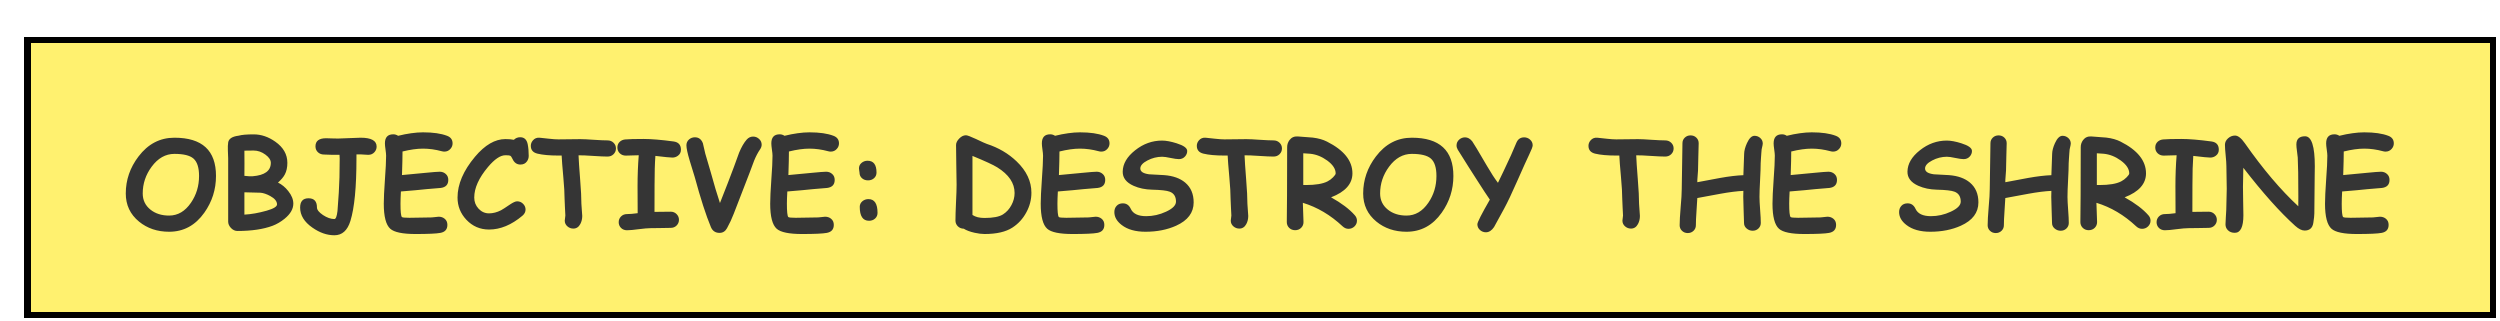 <svg width="491" height="63" viewBox="0 0 491 63" fill="none" xmlns="http://www.w3.org/2000/svg">
<g filter="url(#filter0_bd_557_125)">
<rect width="485.4" height="55.2" fill="#FFF16F" shape-rendering="crispEdges"/>
<rect x="0.6" y="0.6" width="484.2" height="54" stroke="black" stroke-width="1.2" shape-rendering="crispEdges"/>
<path d="M28.411 38.315C26.098 38.315 24.13 37.651 22.505 36.323C20.77 34.901 19.903 33.061 19.903 30.803C19.903 28.147 20.735 25.725 22.399 23.538C24.266 21.076 26.618 19.846 29.454 19.846C32.18 19.846 34.223 20.471 35.583 21.721C36.942 22.971 37.622 24.85 37.622 27.358C37.622 30.014 36.856 32.42 35.325 34.577C33.559 37.069 31.255 38.315 28.411 38.315ZM29.454 23.022C27.712 23.022 26.22 23.866 24.977 25.553C23.813 27.131 23.231 28.881 23.231 30.803C23.231 32.1 23.735 33.155 24.743 33.967C25.712 34.748 26.934 35.139 28.411 35.139C30.13 35.139 31.563 34.295 32.712 32.608C33.766 31.069 34.294 29.319 34.294 27.358C34.294 25.717 33.926 24.576 33.192 23.936C32.489 23.326 31.243 23.022 29.454 23.022ZM48.731 37.143C46.911 37.823 44.61 38.163 41.829 38.163C41.36 38.163 40.938 37.967 40.563 37.577C40.196 37.186 40.013 36.768 40.013 36.323V23.901C39.989 23.369 39.969 22.838 39.954 22.307C39.93 21.705 39.95 21.198 40.013 20.784C40.122 20.049 40.805 19.604 42.063 19.448C42.657 19.276 43.641 19.19 45.016 19.19C46.493 19.19 47.907 19.666 49.258 20.619C50.844 21.729 51.638 23.116 51.638 24.78C51.638 25.678 51.473 26.436 51.145 27.053C50.888 27.553 50.438 28.088 49.798 28.659C50.555 29.026 51.227 29.58 51.813 30.323C52.477 31.151 52.809 31.975 52.809 32.795C52.809 33.834 52.243 34.819 51.11 35.748C50.352 36.366 49.559 36.83 48.731 37.143ZM45.016 22.366C44.008 22.366 43.403 22.373 43.2 22.389L43.212 24.873L43.2 27.334C43.911 27.42 44.446 27.448 44.805 27.416C47.196 27.229 48.391 26.35 48.391 24.78C48.391 24.225 48.04 23.69 47.337 23.174C46.61 22.635 45.837 22.366 45.016 22.366ZM46.388 30.651C45.676 30.651 44.614 30.623 43.2 30.569V34.952C44.544 34.881 46.001 34.623 47.571 34.178C48.946 33.788 49.626 33.366 49.61 32.913C49.587 32.311 49.145 31.776 48.286 31.307C47.614 30.932 46.981 30.713 46.388 30.651ZM67.54 23.209C67.399 23.209 67.177 23.198 66.872 23.174C66.567 23.143 66.321 23.127 66.133 23.127H65.219C65.212 22.994 65.208 23.272 65.208 23.959C65.208 29.553 64.813 33.627 64.024 36.182C63.446 38.065 62.395 39.006 60.872 39.006C59.419 39.006 57.981 38.506 56.559 37.506C54.95 36.389 54.145 35.077 54.145 33.569C54.145 32.35 54.696 31.741 55.798 31.741C56.899 31.741 57.45 32.342 57.45 33.545C57.45 34.006 57.844 34.502 58.633 35.034C59.43 35.557 60.176 35.819 60.872 35.819C61.153 35.819 61.356 35.299 61.481 34.26C61.513 34.01 61.598 32.795 61.739 30.616C61.856 28.834 61.915 26.616 61.915 23.959C61.915 23.85 61.903 23.596 61.88 23.198L61.61 23.209C61.266 23.225 60.805 23.221 60.227 23.198C59.532 23.166 59.071 23.151 58.844 23.151C58.383 23.151 57.993 23.01 57.673 22.729C57.329 22.424 57.157 22.03 57.157 21.545C57.157 20.483 57.856 19.951 59.255 19.951C59.52 19.951 59.915 19.963 60.438 19.987C60.962 20.002 61.352 20.01 61.61 20.01C62.102 20.01 62.837 19.983 63.813 19.928C64.798 19.873 65.536 19.846 66.028 19.846C68.122 19.846 69.169 20.428 69.169 21.592C69.169 21.998 69.028 22.362 68.747 22.682C68.427 23.034 68.024 23.209 67.54 23.209ZM82.469 22.576C82.313 22.576 82.149 22.553 81.977 22.506C80.712 22.163 79.481 21.991 78.286 21.991C77.7 21.991 77.071 22.038 76.399 22.131C75.727 22.225 75.013 22.366 74.255 22.553C74.255 23.592 74.219 25.135 74.149 27.182C74.587 27.151 76.114 27.006 78.731 26.748C80.223 26.6 81.169 26.526 81.567 26.526C82.028 26.526 82.423 26.674 82.751 26.971C83.079 27.26 83.243 27.647 83.243 28.131C83.243 29.061 82.747 29.588 81.755 29.713C81.13 29.76 80.196 29.838 78.954 29.948C77.844 30.073 76.173 30.225 73.938 30.405C73.883 31.397 73.856 32.198 73.856 32.807C73.856 34.338 73.946 35.209 74.126 35.42C74.212 35.522 74.704 35.573 75.602 35.573C76.087 35.573 76.817 35.561 77.794 35.538C78.77 35.514 79.501 35.502 79.985 35.502C80.141 35.502 80.372 35.479 80.677 35.432C80.981 35.385 81.208 35.362 81.356 35.362C81.809 35.362 82.196 35.491 82.516 35.748C82.883 36.038 83.067 36.444 83.067 36.967C83.067 37.842 82.61 38.366 81.696 38.538C80.915 38.686 79.294 38.76 76.833 38.76C74.286 38.76 72.626 38.416 71.852 37.729C71.001 36.971 70.575 35.33 70.575 32.807C70.575 31.76 70.649 30.19 70.798 28.096C70.954 25.994 71.032 24.424 71.032 23.385C71.032 23.112 70.993 22.709 70.915 22.178C70.837 21.639 70.798 21.233 70.798 20.959C70.798 19.772 71.344 19.178 72.438 19.178C72.782 19.178 73.098 19.276 73.388 19.471C74.294 19.244 75.153 19.076 75.966 18.967C76.786 18.85 77.559 18.791 78.286 18.791C80.255 18.791 81.829 19.018 83.008 19.471C83.727 19.744 84.087 20.241 84.087 20.959C84.087 21.366 83.946 21.725 83.665 22.038C83.352 22.397 82.954 22.576 82.469 22.576ZM97.411 25.119C96.708 25.119 96.188 24.748 95.852 24.006C95.696 23.655 95.54 23.444 95.383 23.373C95.266 23.319 94.958 23.291 94.458 23.291C93.473 23.291 92.337 24.057 91.048 25.588C89.243 27.729 88.341 29.733 88.341 31.6C88.341 32.452 88.626 33.182 89.196 33.791C89.766 34.401 90.45 34.705 91.247 34.705C92.02 34.705 92.805 34.502 93.602 34.096C93.883 33.948 94.477 33.565 95.383 32.948C95.993 32.541 96.454 32.338 96.766 32.338C97.235 32.338 97.633 32.51 97.962 32.854C98.266 33.174 98.419 33.541 98.419 33.955C98.419 34.416 98.216 34.819 97.809 35.163C95.661 36.975 93.473 37.881 91.247 37.881C89.489 37.881 88.005 37.241 86.794 35.959C85.638 34.725 85.059 33.272 85.059 31.6C85.059 28.983 86.204 26.311 88.493 23.584C90.438 21.272 92.427 20.116 94.458 20.116C94.802 20.116 95.11 20.127 95.383 20.151C95.665 20.174 95.911 20.209 96.122 20.256C96.466 19.92 96.88 19.752 97.364 19.752C98.161 19.752 98.653 20.209 98.841 21.123C98.973 21.78 99.04 22.545 99.04 23.42C99.04 23.811 98.927 24.166 98.7 24.487C98.403 24.909 97.973 25.119 97.411 25.119ZM114.52 23.549C113.911 23.549 112.962 23.506 111.673 23.42C110.43 23.334 109.481 23.295 108.825 23.303C108.856 24.194 108.962 25.78 109.141 28.061C109.305 30.076 109.387 31.67 109.387 32.842C109.387 33.108 109.415 33.502 109.469 34.026C109.524 34.549 109.552 34.944 109.552 35.209C109.552 35.795 109.427 36.323 109.177 36.791C108.856 37.393 108.399 37.694 107.805 37.694C107.376 37.694 106.997 37.557 106.669 37.284C106.302 36.979 106.118 36.596 106.118 36.135C106.118 36.026 106.137 35.862 106.177 35.643C106.216 35.416 106.235 35.245 106.235 35.127C106.235 34.768 106.208 34.225 106.153 33.498C106.106 32.772 106.083 32.225 106.083 31.858C106.083 30.811 106.001 29.393 105.837 27.604C105.649 25.549 105.54 24.131 105.509 23.35H104.899C103.157 23.35 101.774 23.225 100.751 22.975C99.883 22.764 99.45 22.252 99.45 21.44C99.45 21.041 99.591 20.682 99.872 20.362C100.2 19.979 100.63 19.807 101.161 19.846C101.434 19.862 102.055 19.928 103.024 20.045C103.798 20.131 104.423 20.174 104.899 20.174C105.376 20.174 106.087 20.166 107.032 20.151C107.985 20.135 108.7 20.127 109.177 20.127C109.77 20.127 110.661 20.17 111.848 20.256C113.036 20.334 113.927 20.373 114.52 20.373C114.989 20.373 115.38 20.526 115.692 20.83C116.012 21.135 116.173 21.51 116.173 21.955C116.173 22.401 116.012 22.78 115.692 23.092C115.38 23.397 114.989 23.549 114.52 23.549ZM127.259 23.748C126.852 23.748 125.739 23.639 123.919 23.42C123.809 24.858 123.755 26.768 123.755 29.151L123.743 34.413C124.782 34.389 125.841 34.377 126.919 34.377C127.387 34.377 127.774 34.534 128.079 34.846C128.391 35.159 128.548 35.534 128.548 35.971C128.548 36.409 128.391 36.784 128.079 37.096C127.774 37.401 127.387 37.553 126.919 37.553C126.481 37.553 125.825 37.565 124.95 37.588C124.075 37.604 123.419 37.612 122.981 37.612C122.466 37.612 121.692 37.678 120.661 37.811C119.63 37.952 118.856 38.022 118.341 38.022C117.872 38.022 117.481 37.87 117.169 37.565C116.864 37.252 116.712 36.877 116.712 36.44C116.712 36.002 116.864 35.627 117.169 35.315C117.481 35.002 117.872 34.846 118.341 34.846C118.872 34.846 119.571 34.788 120.438 34.67C120.423 33.748 120.415 31.983 120.415 29.373C120.415 27.248 120.493 25.221 120.649 23.291L118.106 23.362C117.637 23.362 117.243 23.209 116.923 22.905C116.61 22.6 116.454 22.221 116.454 21.768C116.454 21.307 116.61 20.932 116.923 20.643C117.212 20.377 117.567 20.225 117.989 20.186C118.677 20.123 119.872 20.092 121.575 20.092C123.106 20.092 125.079 20.256 127.493 20.584C128.454 20.717 128.934 21.256 128.934 22.201C128.934 22.701 128.739 23.096 128.348 23.385C128.028 23.627 127.665 23.748 127.259 23.748ZM136.598 32.678C137.778 29.709 138.692 27.346 139.341 25.588C139.684 24.659 140.024 23.725 140.36 22.788C140.821 21.678 141.317 20.823 141.848 20.221C142.2 19.823 142.622 19.623 143.114 19.623C143.559 19.623 143.95 19.78 144.286 20.092C144.622 20.397 144.79 20.772 144.79 21.217C144.79 21.53 144.684 21.838 144.473 22.143C144.052 22.752 143.665 23.487 143.313 24.346C143.298 24.377 143.009 25.151 142.446 26.666C141.743 28.471 140.696 31.178 139.305 34.788C138.946 35.733 138.505 36.678 137.981 37.623C137.645 38.233 137.157 38.538 136.516 38.538C135.704 38.538 135.137 38.155 134.817 37.389C133.864 35.116 132.805 31.838 131.641 27.557C131.321 26.502 130.997 25.448 130.669 24.393C130.231 22.924 130.012 21.905 130.012 21.334C130.012 20.873 130.184 20.491 130.528 20.186C130.856 19.905 131.239 19.764 131.677 19.764C132.427 19.764 132.95 20.155 133.247 20.936C133.403 21.616 133.559 22.291 133.716 22.963C133.973 23.807 134.344 25.073 134.829 26.76C135.438 28.994 136.028 30.967 136.598 32.678ZM158.36 22.576C158.204 22.576 158.04 22.553 157.868 22.506C156.602 22.163 155.372 21.991 154.177 21.991C153.591 21.991 152.962 22.038 152.29 22.131C151.618 22.225 150.903 22.366 150.145 22.553C150.145 23.592 150.11 25.135 150.04 27.182C150.477 27.151 152.005 27.006 154.622 26.748C156.114 26.6 157.059 26.526 157.458 26.526C157.919 26.526 158.313 26.674 158.641 26.971C158.969 27.26 159.134 27.647 159.134 28.131C159.134 29.061 158.637 29.588 157.645 29.713C157.02 29.76 156.087 29.838 154.844 29.948C153.735 30.073 152.063 30.225 149.829 30.405C149.774 31.397 149.747 32.198 149.747 32.807C149.747 34.338 149.837 35.209 150.016 35.42C150.102 35.522 150.594 35.573 151.493 35.573C151.977 35.573 152.708 35.561 153.684 35.538C154.661 35.514 155.391 35.502 155.876 35.502C156.032 35.502 156.262 35.479 156.567 35.432C156.872 35.385 157.098 35.362 157.247 35.362C157.7 35.362 158.087 35.491 158.407 35.748C158.774 36.038 158.958 36.444 158.958 36.967C158.958 37.842 158.501 38.366 157.587 38.538C156.805 38.686 155.184 38.76 152.723 38.76C150.177 38.76 148.516 38.416 147.743 37.729C146.891 36.971 146.466 35.33 146.466 32.807C146.466 31.76 146.54 30.19 146.688 28.096C146.844 25.994 146.923 24.424 146.923 23.385C146.923 23.112 146.884 22.709 146.805 22.178C146.727 21.639 146.688 21.233 146.688 20.959C146.688 19.772 147.235 19.178 148.329 19.178C148.673 19.178 148.989 19.276 149.278 19.471C150.184 19.244 151.044 19.076 151.856 18.967C152.677 18.85 153.45 18.791 154.177 18.791C156.145 18.791 157.719 19.018 158.899 19.471C159.618 19.744 159.977 20.241 159.977 20.959C159.977 21.366 159.837 21.725 159.555 22.038C159.243 22.397 158.844 22.576 158.36 22.576ZM165.684 28.225C165.2 28.225 164.798 28.08 164.477 27.791C164.165 27.502 164.009 27.135 164.009 26.69C164.009 26.604 163.989 26.471 163.95 26.291C163.919 26.112 163.903 25.975 163.903 25.881C163.903 25.444 164.067 25.084 164.395 24.803C164.731 24.514 165.13 24.369 165.591 24.369C166.762 24.369 167.348 25.143 167.348 26.69C167.348 27.135 167.188 27.502 166.868 27.791C166.555 28.08 166.161 28.225 165.684 28.225ZM165.872 36.159C164.661 36.159 164.055 35.245 164.055 33.416C164.055 32.979 164.231 32.612 164.583 32.315C164.919 32.041 165.313 31.905 165.766 31.905C166.954 31.905 167.548 32.807 167.548 34.612C167.548 35.057 167.387 35.428 167.067 35.725C166.747 36.014 166.348 36.159 165.872 36.159ZM184.481 37.717C184.02 37.709 183.634 37.553 183.321 37.248C183.009 36.936 182.852 36.561 182.852 36.123C182.852 35.342 182.887 34.17 182.958 32.608C183.036 31.045 183.075 29.873 183.075 29.092C183.075 28.225 183.055 26.924 183.016 25.19C182.985 23.455 182.969 22.155 182.969 21.288C182.969 20.858 183.177 20.432 183.591 20.01C184.005 19.58 184.446 19.366 184.915 19.366C185.173 19.366 185.821 19.608 186.86 20.092C188.071 20.67 188.79 20.994 189.016 21.065C191.305 21.807 193.259 22.955 194.876 24.51C196.805 26.362 197.77 28.409 197.77 30.651C197.77 32.002 197.438 33.288 196.774 34.506C196.11 35.748 195.2 36.745 194.044 37.495C192.747 38.338 190.923 38.76 188.571 38.76C188.001 38.76 187.344 38.678 186.602 38.514C185.704 38.311 184.997 38.045 184.481 37.717ZM191.067 25.67C190.309 25.194 188.684 24.444 186.192 23.42V35.022C186.497 35.217 186.844 35.366 187.235 35.467C187.634 35.561 188.075 35.608 188.559 35.608C190.247 35.608 191.458 35.373 192.192 34.905C192.887 34.459 193.438 33.854 193.844 33.088C194.259 32.323 194.466 31.526 194.466 30.698C194.466 28.76 193.333 27.084 191.067 25.67ZM211.493 22.576C211.337 22.576 211.173 22.553 211.001 22.506C209.735 22.163 208.505 21.991 207.309 21.991C206.723 21.991 206.094 22.038 205.423 22.131C204.751 22.225 204.036 22.366 203.278 22.553C203.278 23.592 203.243 25.135 203.173 27.182C203.61 27.151 205.137 27.006 207.755 26.748C209.247 26.6 210.192 26.526 210.591 26.526C211.052 26.526 211.446 26.674 211.774 26.971C212.102 27.26 212.266 27.647 212.266 28.131C212.266 29.061 211.77 29.588 210.778 29.713C210.153 29.76 209.219 29.838 207.977 29.948C206.868 30.073 205.196 30.225 202.962 30.405C202.907 31.397 202.88 32.198 202.88 32.807C202.88 34.338 202.969 35.209 203.149 35.42C203.235 35.522 203.727 35.573 204.626 35.573C205.11 35.573 205.841 35.561 206.817 35.538C207.794 35.514 208.524 35.502 209.009 35.502C209.165 35.502 209.395 35.479 209.7 35.432C210.005 35.385 210.231 35.362 210.38 35.362C210.833 35.362 211.219 35.491 211.54 35.748C211.907 36.038 212.091 36.444 212.091 36.967C212.091 37.842 211.634 38.366 210.719 38.538C209.938 38.686 208.317 38.76 205.856 38.76C203.309 38.76 201.649 38.416 200.876 37.729C200.024 36.971 199.598 35.33 199.598 32.807C199.598 31.76 199.673 30.19 199.821 28.096C199.977 25.994 200.055 24.424 200.055 23.385C200.055 23.112 200.016 22.709 199.938 22.178C199.86 21.639 199.821 21.233 199.821 20.959C199.821 19.772 200.368 19.178 201.462 19.178C201.805 19.178 202.122 19.276 202.411 19.471C203.317 19.244 204.177 19.076 204.989 18.967C205.809 18.85 206.583 18.791 207.309 18.791C209.278 18.791 210.852 19.018 212.032 19.471C212.751 19.744 213.11 20.241 213.11 20.959C213.11 21.366 212.969 21.725 212.688 22.038C212.376 22.397 211.977 22.576 211.493 22.576ZM220.188 38.315C218.204 38.315 216.641 37.873 215.501 36.991C214.54 36.256 214.059 35.409 214.059 34.448C214.059 33.955 214.208 33.549 214.505 33.229C214.802 32.901 215.212 32.737 215.735 32.737C216.438 32.737 216.954 33.096 217.282 33.815C217.727 34.776 218.735 35.256 220.305 35.256C221.649 35.256 222.95 34.963 224.208 34.377C225.512 33.776 226.165 33.116 226.165 32.397C226.165 31.413 225.759 30.764 224.946 30.451C224.368 30.225 223.208 30.092 221.466 30.053C220.114 30.022 218.903 29.768 217.833 29.291C216.387 28.643 215.677 27.713 215.7 26.502C215.723 24.979 216.536 23.584 218.137 22.319C219.739 21.045 221.505 20.409 223.434 20.409C224.2 20.409 225.145 20.584 226.27 20.936C227.669 21.373 228.368 21.877 228.368 22.448C228.368 22.854 228.227 23.213 227.946 23.526C227.634 23.877 227.231 24.053 226.739 24.053C226.372 24.053 225.821 23.975 225.087 23.819C224.36 23.663 223.809 23.584 223.434 23.584C222.427 23.592 221.469 23.834 220.563 24.311C219.626 24.795 219.157 25.323 219.157 25.893C219.157 26.19 219.298 26.436 219.579 26.631C219.868 26.819 220.298 26.951 220.868 27.03C221.868 27.084 222.864 27.139 223.856 27.194C225.591 27.326 226.962 27.815 227.969 28.659C229.079 29.596 229.634 30.893 229.634 32.549C229.634 34.565 228.485 36.092 226.188 37.131C224.438 37.92 222.438 38.315 220.188 38.315ZM245.325 23.549C244.716 23.549 243.766 23.506 242.477 23.42C241.235 23.334 240.286 23.295 239.63 23.303C239.661 24.194 239.766 25.78 239.946 28.061C240.11 30.076 240.192 31.67 240.192 32.842C240.192 33.108 240.219 33.502 240.274 34.026C240.329 34.549 240.356 34.944 240.356 35.209C240.356 35.795 240.231 36.323 239.981 36.791C239.661 37.393 239.204 37.694 238.61 37.694C238.18 37.694 237.802 37.557 237.473 37.284C237.106 36.979 236.923 36.596 236.923 36.135C236.923 36.026 236.942 35.862 236.981 35.643C237.02 35.416 237.04 35.245 237.04 35.127C237.04 34.768 237.012 34.225 236.958 33.498C236.911 32.772 236.887 32.225 236.887 31.858C236.887 30.811 236.805 29.393 236.641 27.604C236.454 25.549 236.344 24.131 236.313 23.35H235.704C233.962 23.35 232.579 23.225 231.555 22.975C230.688 22.764 230.255 22.252 230.255 21.44C230.255 21.041 230.395 20.682 230.677 20.362C231.005 19.979 231.434 19.807 231.966 19.846C232.239 19.862 232.86 19.928 233.829 20.045C234.602 20.131 235.227 20.174 235.704 20.174C236.18 20.174 236.891 20.166 237.837 20.151C238.79 20.135 239.505 20.127 239.981 20.127C240.575 20.127 241.466 20.17 242.653 20.256C243.841 20.334 244.731 20.373 245.325 20.373C245.794 20.373 246.184 20.526 246.497 20.83C246.817 21.135 246.977 21.51 246.977 21.955C246.977 22.401 246.817 22.78 246.497 23.092C246.184 23.397 245.794 23.549 245.325 23.549ZM260.044 37.741C259.622 37.741 259.235 37.577 258.884 37.248C256.516 35.03 253.915 33.491 251.079 32.631C251.165 34.905 251.208 36.166 251.208 36.416C251.208 36.862 251.052 37.241 250.739 37.553C250.427 37.858 250.036 38.01 249.567 38.01C249.098 38.01 248.708 37.858 248.395 37.553C248.083 37.241 247.927 36.862 247.927 36.416C247.927 35.83 247.934 34.955 247.95 33.791C247.966 32.62 247.973 31.741 247.973 31.155L247.997 21.698C247.997 21.19 248.149 20.729 248.454 20.315C248.852 19.784 249.403 19.545 250.106 19.6C252.005 19.741 252.977 19.815 253.024 19.823C254.118 19.955 255.048 20.217 255.813 20.608C259.149 22.288 260.817 24.369 260.817 26.854C260.817 27.877 260.466 28.784 259.762 29.573C259.067 30.354 258.02 31.014 256.622 31.553C258.692 32.709 260.251 33.889 261.298 35.092C261.571 35.405 261.708 35.752 261.708 36.135C261.708 36.573 261.544 36.952 261.216 37.272C260.887 37.584 260.497 37.741 260.044 37.741ZM252.532 22.998C252.469 22.991 252.012 22.959 251.161 22.905V29.127C251.356 29.135 251.528 29.139 251.677 29.139C253.591 29.139 255.009 28.901 255.93 28.424C256.329 28.221 256.692 27.951 257.02 27.616C257.356 27.28 257.524 27.026 257.524 26.854C257.524 25.979 256.969 25.135 255.86 24.323C254.805 23.557 253.696 23.116 252.532 22.998ZM271.434 38.315C269.122 38.315 267.153 37.651 265.528 36.323C263.794 34.901 262.927 33.061 262.927 30.803C262.927 28.147 263.759 25.725 265.423 23.538C267.29 21.076 269.641 19.846 272.477 19.846C275.204 19.846 277.247 20.471 278.606 21.721C279.966 22.971 280.645 24.85 280.645 27.358C280.645 30.014 279.88 32.42 278.348 34.577C276.583 37.069 274.278 38.315 271.434 38.315ZM272.477 23.022C270.735 23.022 269.243 23.866 268.001 25.553C266.837 27.131 266.255 28.881 266.255 30.803C266.255 32.1 266.759 33.155 267.766 33.967C268.735 34.748 269.958 35.139 271.434 35.139C273.153 35.139 274.587 34.295 275.735 32.608C276.79 31.069 277.317 29.319 277.317 27.358C277.317 25.717 276.95 24.576 276.216 23.936C275.512 23.326 274.266 23.022 272.477 23.022ZM295.54 23.139C295.141 23.959 294.341 25.733 293.137 28.459C292.137 30.741 291.286 32.53 290.583 33.827C289.364 36.077 288.712 37.268 288.626 37.401C288.165 38.08 287.634 38.42 287.032 38.42C286.602 38.42 286.223 38.28 285.895 37.998C285.536 37.686 285.356 37.299 285.356 36.838C285.356 36.455 286.173 34.846 287.805 32.01C287.204 31.143 286.341 29.826 285.216 28.061C284.372 26.764 283.134 24.807 281.501 22.19C281.344 21.924 281.266 21.647 281.266 21.358C281.266 20.905 281.442 20.522 281.794 20.209C282.122 19.92 282.505 19.776 282.942 19.776C283.458 19.776 283.927 20.038 284.348 20.561L285.227 21.967C285.282 22.061 285.954 23.201 287.243 25.389C288.055 26.788 288.774 27.893 289.399 28.705C289.993 27.51 290.848 25.701 291.966 23.28C292.2 22.741 292.552 21.924 293.02 20.83C293.317 20.127 293.825 19.776 294.544 19.776C294.973 19.776 295.352 19.916 295.68 20.198C296.04 20.502 296.219 20.885 296.219 21.346C296.219 21.612 295.993 22.209 295.54 23.139ZM322.247 23.549C321.637 23.549 320.688 23.506 319.399 23.42C318.157 23.334 317.208 23.295 316.552 23.303C316.583 24.194 316.688 25.78 316.868 28.061C317.032 30.076 317.114 31.67 317.114 32.842C317.114 33.108 317.141 33.502 317.196 34.026C317.251 34.549 317.278 34.944 317.278 35.209C317.278 35.795 317.153 36.323 316.903 36.791C316.583 37.393 316.126 37.694 315.532 37.694C315.102 37.694 314.723 37.557 314.395 37.284C314.028 36.979 313.844 36.596 313.844 36.135C313.844 36.026 313.864 35.862 313.903 35.643C313.942 35.416 313.962 35.245 313.962 35.127C313.962 34.768 313.934 34.225 313.88 33.498C313.833 32.772 313.809 32.225 313.809 31.858C313.809 30.811 313.727 29.393 313.563 27.604C313.376 25.549 313.266 24.131 313.235 23.35H312.626C310.884 23.35 309.501 23.225 308.477 22.975C307.61 22.764 307.177 22.252 307.177 21.44C307.177 21.041 307.317 20.682 307.598 20.362C307.927 19.979 308.356 19.807 308.887 19.846C309.161 19.862 309.782 19.928 310.751 20.045C311.524 20.131 312.149 20.174 312.626 20.174C313.102 20.174 313.813 20.166 314.759 20.151C315.712 20.135 316.427 20.127 316.903 20.127C317.497 20.127 318.387 20.17 319.575 20.256C320.762 20.334 321.653 20.373 322.247 20.373C322.716 20.373 323.106 20.526 323.419 20.83C323.739 21.135 323.899 21.51 323.899 21.955C323.899 22.401 323.739 22.78 323.419 23.092C323.106 23.397 322.716 23.549 322.247 23.549ZM341.36 21.346C341.204 21.916 341.126 22.413 341.126 22.834C341.126 23.053 341.102 23.393 341.055 23.854C341.016 24.307 340.997 24.643 340.997 24.862C340.997 25.604 340.958 26.705 340.88 28.166C340.802 29.627 340.762 30.729 340.762 31.471C340.762 32.041 340.805 32.893 340.891 34.026C340.977 35.159 341.02 36.01 341.02 36.58C341.02 37.01 340.868 37.373 340.563 37.67C340.259 37.967 339.88 38.116 339.427 38.116C338.966 38.116 338.567 37.967 338.231 37.67C337.895 37.381 337.727 37.026 337.727 36.604C337.727 36.034 337.7 35.178 337.645 34.038C337.598 32.897 337.575 32.041 337.575 31.471C337.575 31.026 337.583 30.631 337.598 30.288C336.372 30.342 334.856 30.534 333.052 30.862C331.552 31.135 330.052 31.413 328.552 31.694C328.536 32.225 328.481 33.112 328.387 34.354C328.309 35.448 328.27 36.342 328.27 37.038C328.27 37.467 328.118 37.83 327.813 38.127C327.509 38.424 327.13 38.573 326.677 38.573C326.223 38.573 325.844 38.424 325.54 38.127C325.235 37.83 325.083 37.467 325.083 37.038C325.083 36.248 325.149 35.069 325.282 33.498C325.423 31.928 325.493 30.748 325.493 29.959C325.493 28.959 325.516 27.455 325.563 25.448C325.61 23.432 325.634 21.924 325.634 20.924C325.634 20.494 325.786 20.131 326.091 19.834C326.395 19.538 326.774 19.389 327.227 19.389C327.68 19.389 328.059 19.538 328.364 19.834C328.669 20.131 328.821 20.494 328.821 20.924C328.821 21.518 328.798 22.413 328.751 23.608C328.712 24.795 328.692 25.686 328.692 26.28C328.692 26.475 328.665 26.85 328.61 27.405C328.563 27.92 328.544 28.315 328.552 28.588L333.052 27.744C334.809 27.432 336.325 27.252 337.598 27.205C337.63 26.682 337.68 25.276 337.751 22.987C337.766 22.385 337.95 21.694 338.302 20.913C338.739 19.951 339.235 19.471 339.79 19.471C340.204 19.471 340.571 19.608 340.891 19.881C341.235 20.178 341.407 20.549 341.407 20.994C341.407 21.112 341.391 21.229 341.36 21.346ZM355.212 22.576C355.055 22.576 354.891 22.553 354.719 22.506C353.454 22.163 352.223 21.991 351.028 21.991C350.442 21.991 349.813 22.038 349.141 22.131C348.469 22.225 347.755 22.366 346.997 22.553C346.997 23.592 346.962 25.135 346.891 27.182C347.329 27.151 348.856 27.006 351.473 26.748C352.966 26.6 353.911 26.526 354.309 26.526C354.77 26.526 355.165 26.674 355.493 26.971C355.821 27.26 355.985 27.647 355.985 28.131C355.985 29.061 355.489 29.588 354.497 29.713C353.872 29.76 352.938 29.838 351.696 29.948C350.587 30.073 348.915 30.225 346.68 30.405C346.626 31.397 346.598 32.198 346.598 32.807C346.598 34.338 346.688 35.209 346.868 35.42C346.954 35.522 347.446 35.573 348.344 35.573C348.829 35.573 349.559 35.561 350.536 35.538C351.512 35.514 352.243 35.502 352.727 35.502C352.884 35.502 353.114 35.479 353.419 35.432C353.723 35.385 353.95 35.362 354.098 35.362C354.552 35.362 354.938 35.491 355.259 35.748C355.626 36.038 355.809 36.444 355.809 36.967C355.809 37.842 355.352 38.366 354.438 38.538C353.657 38.686 352.036 38.76 349.575 38.76C347.028 38.76 345.368 38.416 344.594 37.729C343.743 36.971 343.317 35.33 343.317 32.807C343.317 31.76 343.391 30.19 343.54 28.096C343.696 25.994 343.774 24.424 343.774 23.385C343.774 23.112 343.735 22.709 343.657 22.178C343.579 21.639 343.54 21.233 343.54 20.959C343.54 19.772 344.087 19.178 345.18 19.178C345.524 19.178 345.841 19.276 346.13 19.471C347.036 19.244 347.895 19.076 348.708 18.967C349.528 18.85 350.302 18.791 351.028 18.791C352.997 18.791 354.571 19.018 355.751 19.471C356.469 19.744 356.829 20.241 356.829 20.959C356.829 21.366 356.688 21.725 356.407 22.038C356.094 22.397 355.696 22.576 355.212 22.576ZM374.313 38.315C372.329 38.315 370.766 37.873 369.626 36.991C368.665 36.256 368.184 35.409 368.184 34.448C368.184 33.955 368.333 33.549 368.63 33.229C368.927 32.901 369.337 32.737 369.86 32.737C370.563 32.737 371.079 33.096 371.407 33.815C371.852 34.776 372.86 35.256 374.43 35.256C375.774 35.256 377.075 34.963 378.333 34.377C379.637 33.776 380.29 33.116 380.29 32.397C380.29 31.413 379.884 30.764 379.071 30.451C378.493 30.225 377.333 30.092 375.591 30.053C374.239 30.022 373.028 29.768 371.958 29.291C370.512 28.643 369.802 27.713 369.825 26.502C369.848 24.979 370.661 23.584 372.262 22.319C373.864 21.045 375.63 20.409 377.559 20.409C378.325 20.409 379.27 20.584 380.395 20.936C381.794 21.373 382.493 21.877 382.493 22.448C382.493 22.854 382.352 23.213 382.071 23.526C381.759 23.877 381.356 24.053 380.864 24.053C380.497 24.053 379.946 23.975 379.212 23.819C378.485 23.663 377.934 23.584 377.559 23.584C376.552 23.592 375.594 23.834 374.688 24.311C373.751 24.795 373.282 25.323 373.282 25.893C373.282 26.19 373.423 26.436 373.704 26.631C373.993 26.819 374.423 26.951 374.993 27.03C375.993 27.084 376.989 27.139 377.981 27.194C379.716 27.326 381.087 27.815 382.094 28.659C383.204 29.596 383.759 30.893 383.759 32.549C383.759 34.565 382.61 36.092 380.313 37.131C378.563 37.92 376.563 38.315 374.313 38.315ZM401.852 21.346C401.696 21.916 401.618 22.413 401.618 22.834C401.618 23.053 401.594 23.393 401.548 23.854C401.509 24.307 401.489 24.643 401.489 24.862C401.489 25.604 401.45 26.705 401.372 28.166C401.294 29.627 401.255 30.729 401.255 31.471C401.255 32.041 401.298 32.893 401.384 34.026C401.469 35.159 401.512 36.01 401.512 36.58C401.512 37.01 401.36 37.373 401.055 37.67C400.751 37.967 400.372 38.116 399.919 38.116C399.458 38.116 399.059 37.967 398.723 37.67C398.387 37.381 398.219 37.026 398.219 36.604C398.219 36.034 398.192 35.178 398.137 34.038C398.091 32.897 398.067 32.041 398.067 31.471C398.067 31.026 398.075 30.631 398.091 30.288C396.864 30.342 395.348 30.534 393.544 30.862C392.044 31.135 390.544 31.413 389.044 31.694C389.028 32.225 388.973 33.112 388.88 34.354C388.802 35.448 388.762 36.342 388.762 37.038C388.762 37.467 388.61 37.83 388.305 38.127C388.001 38.424 387.622 38.573 387.169 38.573C386.716 38.573 386.337 38.424 386.032 38.127C385.727 37.83 385.575 37.467 385.575 37.038C385.575 36.248 385.641 35.069 385.774 33.498C385.915 31.928 385.985 30.748 385.985 29.959C385.985 28.959 386.009 27.455 386.055 25.448C386.102 23.432 386.126 21.924 386.126 20.924C386.126 20.494 386.278 20.131 386.583 19.834C386.887 19.538 387.266 19.389 387.719 19.389C388.173 19.389 388.552 19.538 388.856 19.834C389.161 20.131 389.313 20.494 389.313 20.924C389.313 21.518 389.29 22.413 389.243 23.608C389.204 24.795 389.184 25.686 389.184 26.28C389.184 26.475 389.157 26.85 389.102 27.405C389.055 27.92 389.036 28.315 389.044 28.588L393.544 27.744C395.302 27.432 396.817 27.252 398.091 27.205C398.122 26.682 398.173 25.276 398.243 22.987C398.259 22.385 398.442 21.694 398.794 20.913C399.231 19.951 399.727 19.471 400.282 19.471C400.696 19.471 401.063 19.608 401.384 19.881C401.727 20.178 401.899 20.549 401.899 20.994C401.899 21.112 401.884 21.229 401.852 21.346ZM415.903 37.741C415.481 37.741 415.094 37.577 414.743 37.248C412.376 35.03 409.774 33.491 406.938 32.631C407.024 34.905 407.067 36.166 407.067 36.416C407.067 36.862 406.911 37.241 406.598 37.553C406.286 37.858 405.895 38.01 405.427 38.01C404.958 38.01 404.567 37.858 404.255 37.553C403.942 37.241 403.786 36.862 403.786 36.416C403.786 35.83 403.794 34.955 403.809 33.791C403.825 32.62 403.833 31.741 403.833 31.155L403.856 21.698C403.856 21.19 404.009 20.729 404.313 20.315C404.712 19.784 405.262 19.545 405.966 19.6C407.864 19.741 408.837 19.815 408.884 19.823C409.977 19.955 410.907 20.217 411.673 20.608C415.009 22.288 416.677 24.369 416.677 26.854C416.677 27.877 416.325 28.784 415.622 29.573C414.927 30.354 413.88 31.014 412.481 31.553C414.552 32.709 416.11 33.889 417.157 35.092C417.43 35.405 417.567 35.752 417.567 36.135C417.567 36.573 417.403 36.952 417.075 37.272C416.747 37.584 416.356 37.741 415.903 37.741ZM408.391 22.998C408.329 22.991 407.872 22.959 407.02 22.905V29.127C407.216 29.135 407.387 29.139 407.536 29.139C409.45 29.139 410.868 28.901 411.79 28.424C412.188 28.221 412.552 27.951 412.88 27.616C413.216 27.28 413.384 27.026 413.384 26.854C413.384 25.979 412.829 25.135 411.719 24.323C410.665 23.557 409.555 23.116 408.391 22.998ZM429.298 23.748C428.891 23.748 427.778 23.639 425.958 23.42C425.848 24.858 425.794 26.768 425.794 29.151L425.782 34.413C426.821 34.389 427.88 34.377 428.958 34.377C429.427 34.377 429.813 34.534 430.118 34.846C430.43 35.159 430.587 35.534 430.587 35.971C430.587 36.409 430.43 36.784 430.118 37.096C429.813 37.401 429.427 37.553 428.958 37.553C428.52 37.553 427.864 37.565 426.989 37.588C426.114 37.604 425.458 37.612 425.02 37.612C424.505 37.612 423.731 37.678 422.7 37.811C421.669 37.952 420.895 38.022 420.38 38.022C419.911 38.022 419.52 37.87 419.208 37.565C418.903 37.252 418.751 36.877 418.751 36.44C418.751 36.002 418.903 35.627 419.208 35.315C419.52 35.002 419.911 34.846 420.38 34.846C420.911 34.846 421.61 34.788 422.477 34.67C422.462 33.748 422.454 31.983 422.454 29.373C422.454 27.248 422.532 25.221 422.688 23.291L420.145 23.362C419.677 23.362 419.282 23.209 418.962 22.905C418.649 22.6 418.493 22.221 418.493 21.768C418.493 21.307 418.649 20.932 418.962 20.643C419.251 20.377 419.606 20.225 420.028 20.186C420.716 20.123 421.911 20.092 423.614 20.092C425.145 20.092 427.118 20.256 429.532 20.584C430.493 20.717 430.973 21.256 430.973 22.201C430.973 22.701 430.778 23.096 430.387 23.385C430.067 23.627 429.704 23.748 429.298 23.748ZM449.735 34.717C449.735 35.108 449.669 35.725 449.536 36.569C449.38 37.577 448.809 38.08 447.825 38.08C447.278 38.08 446.661 37.772 445.973 37.155C442.966 34.444 439.571 30.643 435.79 25.752C435.743 27.784 435.719 29.03 435.719 29.491C435.719 30.108 435.731 31.038 435.755 32.28C435.786 33.522 435.802 34.452 435.802 35.069C435.802 37.373 435.239 38.526 434.114 38.526C433.544 38.526 433.087 38.35 432.743 37.998C432.438 37.686 432.286 37.307 432.286 36.862C432.286 36.549 432.309 36.077 432.356 35.444C432.411 34.811 432.438 34.338 432.438 34.026C432.438 33.565 432.454 32.873 432.485 31.951C432.516 31.03 432.532 30.338 432.532 29.877C432.532 29.385 432.52 28.643 432.497 27.651C432.473 26.659 432.462 25.916 432.462 25.424C432.462 24.955 432.415 24.256 432.321 23.326C432.227 22.397 432.18 21.698 432.18 21.229C432.18 20.76 432.38 20.342 432.778 19.975C433.184 19.608 433.645 19.424 434.161 19.424C434.739 19.424 435.38 19.924 436.083 20.924C439.63 25.987 443.13 30.116 446.583 33.311C446.591 33.061 446.594 32.467 446.594 31.53C446.594 27.678 446.555 25.08 446.477 23.737C446.462 23.51 446.411 23.088 446.325 22.471C446.247 21.924 446.208 21.494 446.208 21.182C446.208 20.104 446.778 19.565 447.919 19.565C449.192 19.565 449.829 21.53 449.829 25.459C449.829 25.545 449.821 26.163 449.805 27.311C449.759 31.28 449.735 33.748 449.735 34.717ZM463.727 22.576C463.571 22.576 463.407 22.553 463.235 22.506C461.969 22.163 460.739 21.991 459.544 21.991C458.958 21.991 458.329 22.038 457.657 22.131C456.985 22.225 456.27 22.366 455.512 22.553C455.512 23.592 455.477 25.135 455.407 27.182C455.844 27.151 457.372 27.006 459.989 26.748C461.481 26.6 462.427 26.526 462.825 26.526C463.286 26.526 463.68 26.674 464.009 26.971C464.337 27.26 464.501 27.647 464.501 28.131C464.501 29.061 464.005 29.588 463.012 29.713C462.387 29.76 461.454 29.838 460.212 29.948C459.102 30.073 457.43 30.225 455.196 30.405C455.141 31.397 455.114 32.198 455.114 32.807C455.114 34.338 455.204 35.209 455.384 35.42C455.469 35.522 455.962 35.573 456.86 35.573C457.344 35.573 458.075 35.561 459.052 35.538C460.028 35.514 460.759 35.502 461.243 35.502C461.399 35.502 461.63 35.479 461.934 35.432C462.239 35.385 462.466 35.362 462.614 35.362C463.067 35.362 463.454 35.491 463.774 35.748C464.141 36.038 464.325 36.444 464.325 36.967C464.325 37.842 463.868 38.366 462.954 38.538C462.173 38.686 460.552 38.76 458.091 38.76C455.544 38.76 453.884 38.416 453.11 37.729C452.259 36.971 451.833 35.33 451.833 32.807C451.833 31.76 451.907 30.19 452.055 28.096C452.212 25.994 452.29 24.424 452.29 23.385C452.29 23.112 452.251 22.709 452.173 22.178C452.094 21.639 452.055 21.233 452.055 20.959C452.055 19.772 452.602 19.178 453.696 19.178C454.04 19.178 454.356 19.276 454.645 19.471C455.552 19.244 456.411 19.076 457.223 18.967C458.044 18.85 458.817 18.791 459.544 18.791C461.512 18.791 463.087 19.018 464.266 19.471C464.985 19.744 465.344 20.241 465.344 20.959C465.344 21.366 465.204 21.725 464.923 22.038C464.61 22.397 464.212 22.576 463.727 22.576Z" fill="#353535"/>
</g>
<defs>
<filter id="filter0_bd_557_125" x="-4.8" y="-4.8" width="495" height="67.2" filterUnits="userSpaceOnUse" color-interpolation-filters="sRGB">
<feFlood flood-opacity="0" result="BackgroundImageFix"/>
<feGaussianBlur in="BackgroundImageFix" stdDeviation="2.4"/>
<feComposite in2="SourceAlpha" operator="in" result="effect1_backgroundBlur_557_125"/>
<feColorMatrix in="SourceAlpha" type="matrix" values="0 0 0 0 0 0 0 0 0 0 0 0 0 0 0 0 0 0 127 0" result="hardAlpha"/>
<feOffset dx="4.8" dy="7.2"/>
<feComposite in2="hardAlpha" operator="out"/>
<feColorMatrix type="matrix" values="0 0 0 0 0 0 0 0 0 0 0 0 0 0 0 0 0 0 1 0"/>
<feBlend mode="normal" in2="effect1_backgroundBlur_557_125" result="effect2_dropShadow_557_125"/>
<feBlend mode="normal" in="SourceGraphic" in2="effect2_dropShadow_557_125" result="shape"/>
</filter>
</defs>
</svg>
